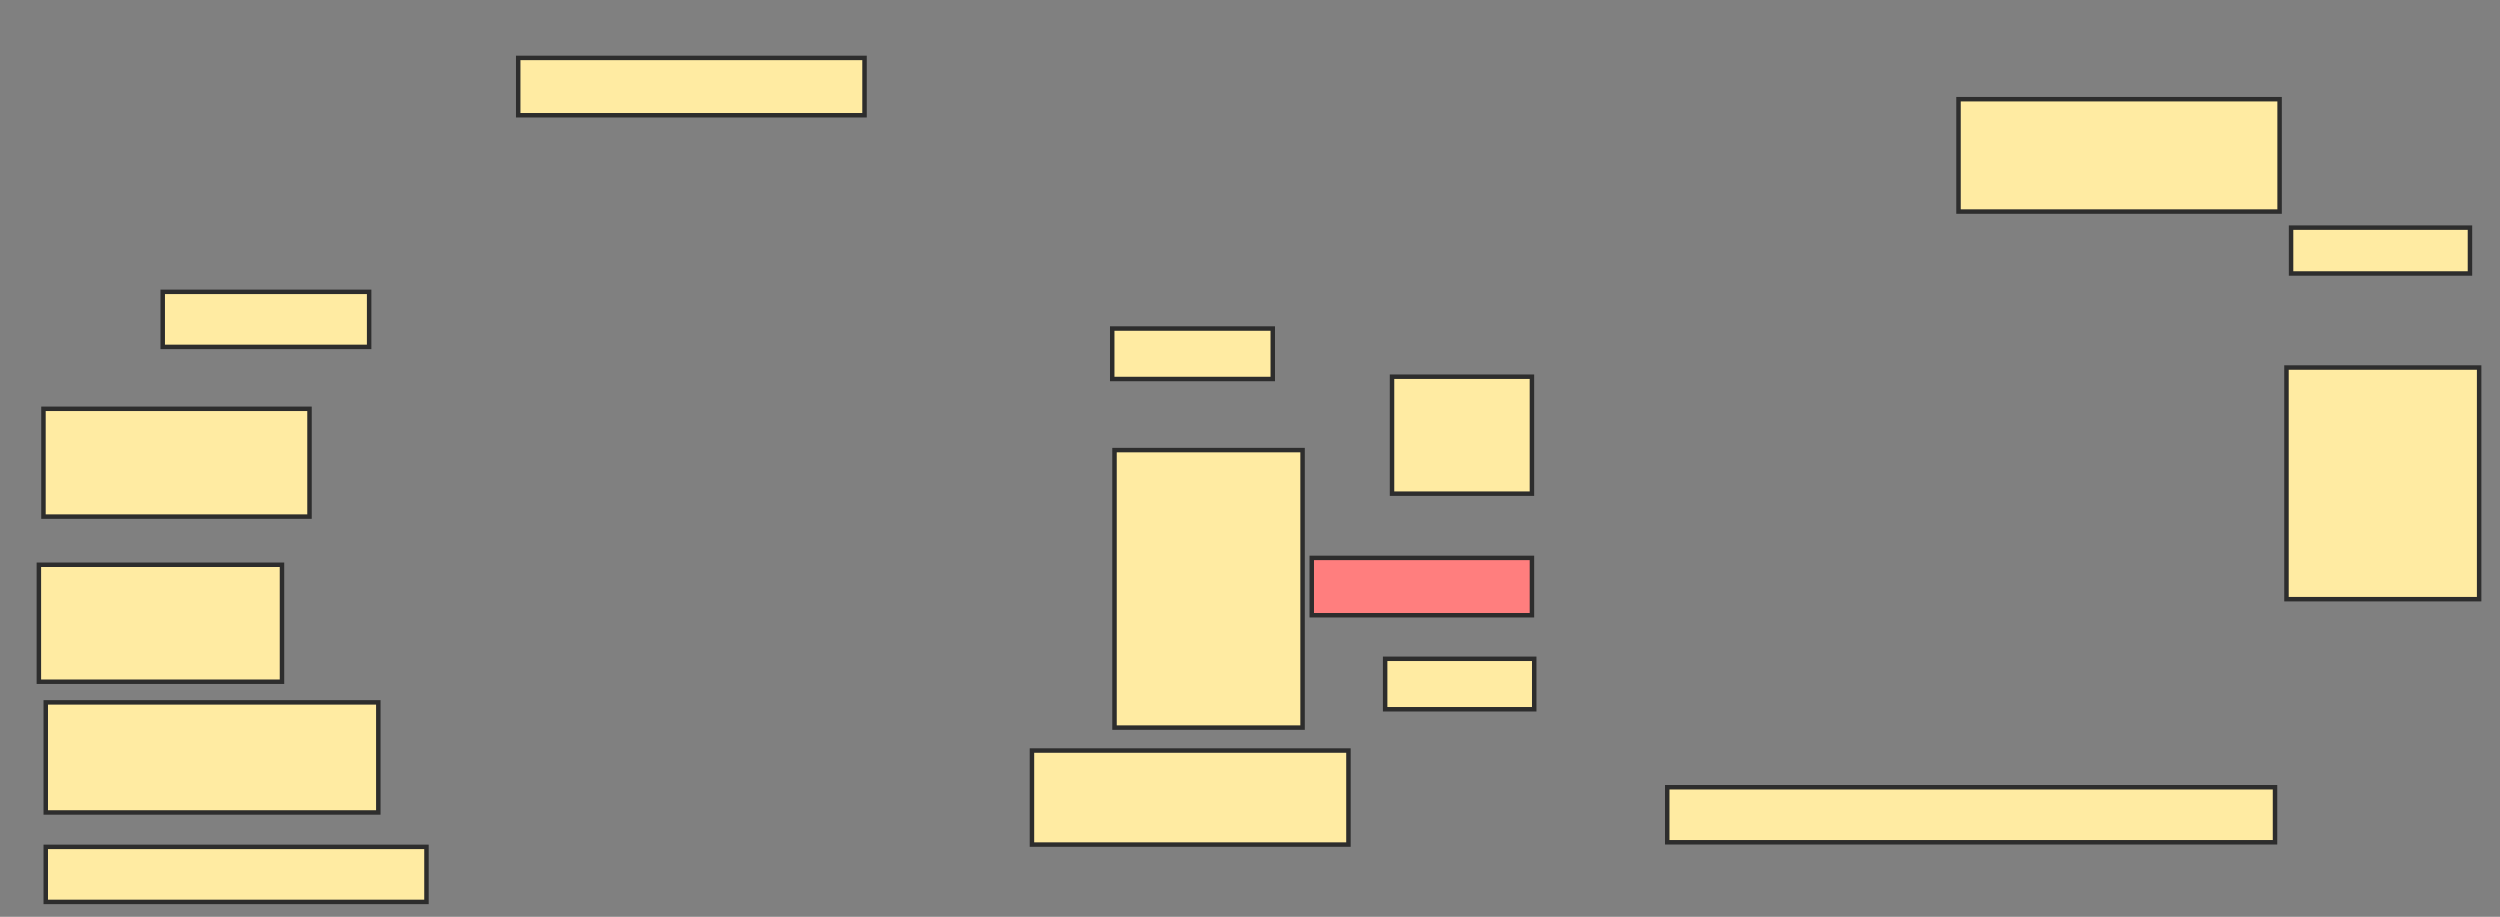 <svg xmlns="http://www.w3.org/2000/svg" width="559" height="205">
 <rect width="100%" height="100%" fill="#808080" stroke="none"/>
 <!-- Created with Image Occlusion Enhanced -->
 <g>
  <title>Labels</title>
 </g>
 <g>
  <title>Masks</title>
  <rect id="a27a1b4574d04b9fba3b8ef090bec76d-ao-1" height="12.308" width="46.154" y="65.256" x="36.385" stroke-linecap="null" stroke-linejoin="null" stroke-dasharray="null" stroke="#2D2D2D" fill="#FFEBA2"/>
  <rect id="a27a1b4574d04b9fba3b8ef090bec76d-ao-2" height="12.821" width="77.436" y="12.949" x="115.872" stroke-linecap="null" stroke-linejoin="null" stroke-dasharray="null" stroke="#2D2D2D" fill="#FFEBA2"/>
  <rect id="a27a1b4574d04b9fba3b8ef090bec76d-ao-3" height="24.103" width="59.487" y="91.41" x="9.718" stroke-linecap="null" stroke-linejoin="null" stroke-dasharray="null" stroke="#2D2D2D" fill="#FFEBA2"/>
  <rect id="a27a1b4574d04b9fba3b8ef090bec76d-ao-4" height="26.154" width="54.359" y="126.282" x="8.692" stroke-linecap="null" stroke-linejoin="null" stroke-dasharray="null" stroke="#2D2D2D" fill="#FFEBA2"/>
  <rect id="a27a1b4574d04b9fba3b8ef090bec76d-ao-5" height="24.615" width="74.359" y="157.051" x="10.231" stroke-linecap="null" stroke-linejoin="null" stroke-dasharray="null" stroke="#2D2D2D" fill="#FFEBA2"/>
  <rect id="a27a1b4574d04b9fba3b8ef090bec76d-ao-6" height="12.308" width="85.128" y="189.359" x="10.231" stroke-linecap="null" stroke-linejoin="null" stroke-dasharray="null" stroke="#2D2D2D" fill="#FFEBA2"/>
  <rect id="a27a1b4574d04b9fba3b8ef090bec76d-ao-7" height="11.282" width="35.897" y="73.462" x="248.692" stroke-linecap="null" stroke-linejoin="null" stroke-dasharray="null" stroke="#2D2D2D" fill="#FFEBA2"/>
  <rect id="a27a1b4574d04b9fba3b8ef090bec76d-ao-8" height="62.051" width="42.051" y="100.641" x="249.205" stroke-linecap="null" stroke-linejoin="null" stroke-dasharray="null" stroke="#2D2D2D" fill="#FFEBA2"/>
  <rect id="a27a1b4574d04b9fba3b8ef090bec76d-ao-9" height="21.026" width="70.769" y="167.821" x="230.744" stroke-linecap="null" stroke-linejoin="null" stroke-dasharray="null" stroke="#2D2D2D" fill="#FFEBA2"/>
  <rect id="a27a1b4574d04b9fba3b8ef090bec76d-ao-10" height="26.154" width="31.282" y="84.231" x="311.256" stroke-linecap="null" stroke-linejoin="null" stroke-dasharray="null" stroke="#2D2D2D" fill="#FFEBA2"/>
  <rect id="a27a1b4574d04b9fba3b8ef090bec76d-ao-11" height="12.821" width="49.231" y="124.744" x="293.308" stroke-linecap="null" stroke-linejoin="null" stroke-dasharray="null" stroke="#2D2D2D" fill="#FF7E7E" class="qshape"/>
  <rect id="a27a1b4574d04b9fba3b8ef090bec76d-ao-12" height="11.282" width="33.333" y="147.308" x="309.718" stroke-linecap="null" stroke-linejoin="null" stroke-dasharray="null" stroke="#2D2D2D" fill="#FFEBA2"/>
  <rect id="a27a1b4574d04b9fba3b8ef090bec76d-ao-13" height="25.128" width="71.795" y="22.179" x="437.923" stroke-linecap="null" stroke-linejoin="null" stroke-dasharray="null" stroke="#2D2D2D" fill="#FFEBA2"/>
  <rect id="a27a1b4574d04b9fba3b8ef090bec76d-ao-14" height="10.256" width="40" y="50.897" x="512.282" stroke-linecap="null" stroke-linejoin="null" stroke-dasharray="null" stroke="#2D2D2D" fill="#FFEBA2"/>
  <rect id="a27a1b4574d04b9fba3b8ef090bec76d-ao-15" height="51.795" width="43.077" y="82.179" x="511.256" stroke-linecap="null" stroke-linejoin="null" stroke-dasharray="null" stroke="#2D2D2D" fill="#FFEBA2"/>
  <rect id="a27a1b4574d04b9fba3b8ef090bec76d-ao-16" height="12.308" width="135.897" y="176.026" x="372.795" stroke-linecap="null" stroke-linejoin="null" stroke-dasharray="null" stroke="#2D2D2D" fill="#FFEBA2"/>
 </g>
</svg>